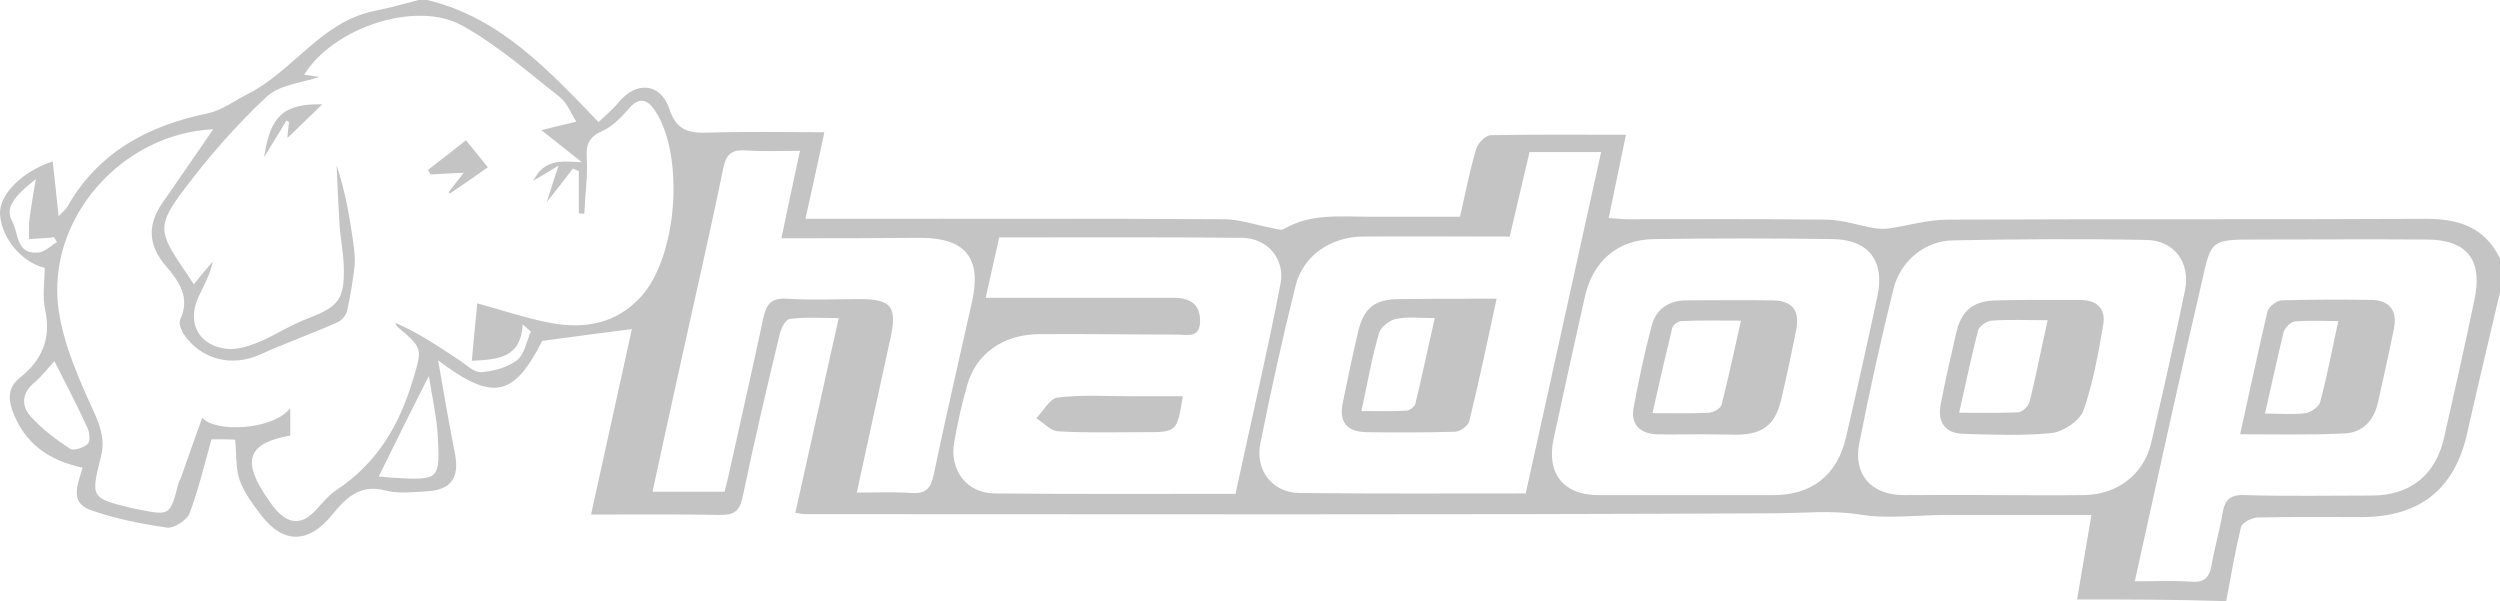 <svg width="262" height="63" viewBox="0 0 262 63" fill="none" xmlns="http://www.w3.org/2000/svg">
<path d="M217.679 62.823C218.165 59.945 218.651 57.068 219.18 53.968C214.06 53.968 209.027 53.968 203.951 53.968C200.949 53.968 197.859 54.411 194.901 53.924C191.855 53.437 188.986 53.791 186.028 53.791C152.125 53.968 118.179 53.88 84.276 53.88C84.055 53.88 83.835 53.791 83.349 53.747C84.85 47.062 86.307 40.421 87.896 33.337C86.042 33.337 84.409 33.205 82.775 33.426C82.334 33.47 81.848 34.4 81.716 35.02C80.347 40.687 79.023 46.353 77.831 52.065C77.522 53.526 76.992 53.968 75.536 53.968C71.121 53.88 66.707 53.924 61.939 53.924C63.396 47.283 64.853 40.775 66.221 34.488C63.131 34.887 60.041 35.285 56.819 35.728C53.817 41.661 51.609 42.059 45.915 37.765C46.445 40.819 47.019 44.184 47.681 47.549C48.166 50.072 47.283 51.356 44.723 51.489C43.266 51.578 41.721 51.755 40.353 51.401C37.704 50.692 36.203 52.242 34.835 53.924C32.407 56.935 29.758 57.068 27.419 54.057C26.536 52.906 25.609 51.666 25.123 50.338C24.682 49.098 24.814 47.682 24.637 46.088C24.726 46.088 24.196 46.044 23.666 46.044C23.181 46.044 22.651 46.044 22.166 46.044C21.415 48.7 20.797 51.312 19.87 53.791C19.605 54.5 18.237 55.385 17.53 55.297C14.793 54.898 12.056 54.367 9.452 53.437C7.245 52.64 8.172 50.692 8.657 49.01C5.082 48.257 2.521 46.442 1.285 42.989C0.844 41.705 0.888 40.554 2.036 39.624C4.375 37.809 5.391 35.507 4.729 32.452C4.42 31.035 4.684 29.53 4.684 28.069C2.257 27.493 0.182 24.97 0.005 22.491C-0.127 20.41 2.301 17.975 5.523 16.912C5.744 18.772 5.92 20.631 6.141 22.668C6.494 22.269 6.847 22.003 7.068 21.649C10.335 15.894 15.588 13.149 21.812 11.865C23.269 11.555 24.593 10.537 26.006 9.829C30.729 7.438 33.643 2.302 39.205 1.151C40.794 0.841 42.339 0.398 43.884 1.68887e-07C44.193 1.68887e-07 44.458 1.68887e-07 44.767 1.68887e-07C52.36 1.815 57.392 7.261 62.734 12.795C63.308 12.219 64.146 11.555 64.809 10.758C66.618 8.5 69.223 8.633 70.15 11.422C70.9 13.725 72.225 13.946 74.211 13.902C78.184 13.769 82.113 13.857 86.395 13.857C85.733 16.956 85.115 19.79 84.409 22.933C85.38 22.933 86.174 22.933 86.969 22.933C100.742 22.933 114.471 22.889 128.244 22.977C129.965 22.977 131.643 23.597 133.364 23.907C133.762 23.996 134.291 24.173 134.556 23.996C137.337 22.358 140.383 22.712 143.385 22.712C146.519 22.712 149.698 22.712 153.008 22.712C153.582 20.233 154.024 17.842 154.73 15.54C154.907 14.964 155.701 14.211 156.187 14.167C160.822 14.079 165.413 14.123 170.401 14.123C169.783 17.089 169.209 19.834 168.591 22.845C169.342 22.889 169.96 22.977 170.578 22.977C177.552 22.977 184.571 22.933 191.546 23.022C193.179 23.066 194.813 23.642 196.446 23.907C196.932 23.996 197.417 23.996 197.903 23.951C199.978 23.642 202.052 23.022 204.127 23.022C220.814 22.933 237.5 23.022 254.231 22.933C257.718 22.933 260.411 23.819 262 27.095C262 28.29 262 29.441 262 30.637C260.852 35.551 259.66 40.465 258.557 45.424C257.232 51.268 253.613 54.145 247.609 54.19C243.945 54.19 240.281 54.145 236.617 54.234C235.999 54.234 234.984 54.765 234.851 55.252C234.233 57.82 233.792 60.432 233.306 63C227.965 62.823 222.844 62.823 217.679 62.823ZM50.02 31.788C52.625 32.496 55.185 33.382 57.834 33.869C61.321 34.488 64.588 33.913 67.148 31.124C70.989 26.962 71.783 16.337 68.649 11.599C67.81 10.36 66.972 10.138 65.868 11.422C65.073 12.352 64.146 13.282 63.043 13.769C61.586 14.433 61.41 15.274 61.498 16.735C61.586 18.595 61.321 20.498 61.233 22.402C61.056 22.402 60.836 22.358 60.659 22.358C60.659 20.897 60.659 19.391 60.659 17.93C60.438 17.842 60.262 17.753 60.041 17.665C59.246 18.683 58.496 19.701 57.304 21.162C57.79 19.613 58.099 18.683 58.54 17.355C57.569 17.93 56.907 18.329 55.892 18.949C56.995 16.691 58.761 16.868 60.968 17.001C59.423 15.761 58.364 14.92 56.73 13.636C58.231 13.282 59.246 13.016 60.394 12.751C59.864 11.954 59.467 10.803 58.673 10.183C55.362 7.571 52.139 4.737 48.475 2.701C43.62 -0.044 34.879 2.922 31.877 7.836C32.495 7.925 33.113 8.013 33.466 8.058C31.701 8.677 29.361 8.855 27.992 10.094C24.858 13.016 21.945 16.337 19.34 19.79C16.427 23.642 16.603 24.306 19.34 28.334C19.649 28.777 19.958 29.264 20.311 29.796C21.062 28.866 21.68 28.113 22.298 27.405C22.033 28.777 21.371 29.884 20.841 31.035C19.517 33.78 20.797 36.259 23.843 36.569C24.947 36.658 26.138 36.259 27.198 35.817C28.964 35.064 30.553 34.001 32.363 33.337C35.497 32.098 36.115 31.389 36.027 27.936C35.983 26.475 35.673 25.014 35.585 23.553C35.453 21.472 35.364 19.436 35.276 17.355C36.203 20.055 36.645 22.8 37.042 25.545C37.13 26.254 37.219 27.051 37.174 27.759C36.998 29.353 36.733 30.947 36.38 32.54C36.292 33.027 35.806 33.603 35.364 33.78C32.672 34.975 29.935 35.949 27.286 37.145C24.24 38.517 20.974 37.676 19.164 34.887C18.943 34.488 18.722 33.824 18.899 33.47C19.958 31.168 18.766 29.486 17.398 27.892C15.588 25.811 15.411 23.686 16.912 21.428C18.722 18.772 20.576 16.16 22.342 13.547C12.763 13.99 4.817 22.933 6.141 32.452C6.671 36.215 8.348 39.89 9.938 43.387C10.644 44.981 10.997 46.309 10.556 47.947C9.496 52.197 9.54 52.197 13.866 53.26C14.087 53.304 14.308 53.349 14.529 53.393C17.795 54.057 17.839 54.013 18.678 50.736C18.722 50.515 18.855 50.338 18.943 50.117C19.738 47.903 20.488 45.689 21.194 43.786C22.607 45.38 28.655 45.07 30.42 42.767C30.42 43.786 30.42 44.715 30.42 45.645C26.183 46.398 25.388 48.08 27.595 51.578C28.037 52.242 28.478 52.95 29.008 53.526C30.42 55.031 31.745 54.942 33.113 53.437C33.819 52.684 34.482 51.843 35.32 51.312C39.47 48.567 41.81 44.627 43.222 39.978C44.282 36.481 44.326 36.525 41.677 34.267C41.545 34.178 41.501 33.957 41.412 33.824C43.884 34.887 46.003 36.348 48.166 37.765C48.873 38.252 49.711 39.048 50.418 39.004C51.698 38.916 53.155 38.517 54.17 37.765C54.965 37.145 55.185 35.772 55.627 34.754C55.362 34.488 55.053 34.267 54.788 34.001C54.567 37.499 52.272 37.676 49.447 37.809C49.623 35.728 49.844 33.691 50.02 31.788ZM103.302 31.212C105.333 31.212 107.01 31.212 108.688 31.212C113.455 31.212 118.223 31.212 123.035 31.212C124.668 31.212 125.771 31.832 125.771 33.647C125.771 35.595 124.226 35.02 123.167 35.064C118.399 35.064 113.632 34.975 108.864 35.02C105.112 35.064 102.287 37.056 101.36 40.377C100.786 42.369 100.345 44.361 99.991 46.398C99.506 49.276 101.316 51.666 104.185 51.711C112.572 51.799 120.916 51.755 129.48 51.755C131.069 44.361 132.79 37.056 134.203 29.707C134.689 27.139 132.835 24.97 130.186 24.925C121.754 24.837 113.323 24.881 104.715 24.881C104.273 26.873 103.832 28.866 103.302 31.212ZM160.292 15.938C159.586 18.904 158.924 21.826 158.217 24.793C152.92 24.793 147.844 24.748 142.767 24.793C139.456 24.837 136.587 26.785 135.792 29.884C134.424 35.374 133.188 40.952 132.084 46.486C131.51 49.276 133.364 51.622 136.145 51.666C144.003 51.755 151.861 51.711 159.895 51.711C162.543 39.757 165.148 27.936 167.797 15.938C165.236 15.938 162.808 15.938 160.292 15.938ZM223.727 60.919C225.934 60.919 227.833 60.831 229.731 60.964C231.055 61.052 231.541 60.477 231.761 59.281C232.07 57.466 232.6 55.695 232.909 53.88C233.13 52.375 233.704 51.799 235.337 51.888C239.751 52.02 244.166 51.932 248.58 51.932C252.553 51.932 255.246 49.807 256.129 45.911C257.232 41.085 258.292 36.304 259.307 31.478C260.234 27.228 258.557 25.103 254.275 25.103C248.315 25.058 242.356 25.103 236.441 25.103C231.761 25.103 231.717 25.103 230.746 29.574C228.362 39.801 226.111 50.117 223.727 60.919ZM208.895 51.888C212.073 51.888 215.207 51.932 218.386 51.888C221.873 51.843 224.654 49.763 225.449 46.398C226.685 41.085 227.877 35.772 228.98 30.46C229.598 27.538 227.877 25.191 224.919 25.147C218.165 25.014 211.411 25.058 204.657 25.191C201.699 25.235 199.139 27.405 198.433 30.282C197.108 35.639 195.916 41.041 194.857 46.442C194.195 49.718 196.093 51.843 199.448 51.888C202.582 51.888 205.716 51.843 208.895 51.888ZM176.802 51.888C179.804 51.888 182.806 51.888 185.852 51.888C189.869 51.888 192.517 49.807 193.444 45.911C194.592 40.952 195.696 35.994 196.755 31.035C197.55 27.36 195.828 25.103 192.076 25.058C185.852 24.97 179.583 24.97 173.359 25.058C169.518 25.103 166.914 27.36 166.075 31.168C164.971 36.127 163.868 41.085 162.808 46.044C162.058 49.585 163.824 51.843 167.399 51.888C170.489 51.888 173.668 51.888 176.802 51.888ZM81.892 24.97C82.555 21.738 83.172 18.904 83.835 15.805C81.804 15.805 79.95 15.894 78.14 15.761C76.728 15.672 76.109 16.115 75.8 17.62C74.3 24.925 72.622 32.142 71.033 39.403C70.15 43.431 69.267 47.416 68.384 51.533C71.033 51.533 73.417 51.533 75.933 51.533C76.109 50.825 76.286 50.205 76.418 49.541C77.61 44.14 78.846 38.739 79.994 33.337C80.303 31.921 80.789 31.212 82.422 31.301C84.982 31.478 87.587 31.345 90.147 31.345C93.414 31.345 94.032 32.142 93.326 35.418C92.178 40.731 90.986 46.044 89.794 51.622C91.869 51.622 93.679 51.533 95.489 51.666C96.901 51.755 97.519 51.312 97.828 49.851C99.109 43.741 100.521 37.632 101.89 31.522C102.861 27.051 101.183 24.97 96.592 24.925C91.781 24.97 87.013 24.97 81.892 24.97ZM39.691 49.94C40.088 49.984 40.618 50.028 41.191 50.072C46.047 50.338 46.136 50.338 45.871 45.557C45.738 43.564 45.297 41.616 44.944 39.403C43.002 43.21 41.368 46.531 39.691 49.94ZM5.7 37.853C4.993 38.606 4.375 39.447 3.581 40.111C2.301 41.174 2.212 42.502 3.184 43.609C4.375 44.937 5.832 46.044 7.333 47.018C7.686 47.283 8.746 46.929 9.187 46.531C9.496 46.221 9.408 45.291 9.143 44.804C8.084 42.458 6.892 40.2 5.7 37.853ZM5.965 25.368C5.876 25.191 5.744 25.014 5.656 24.837C5.479 24.881 5.302 24.925 5.082 24.925C4.42 24.97 3.757 25.014 3.051 25.058C3.051 24.35 3.007 23.597 3.095 22.889C3.272 21.605 3.493 20.277 3.757 18.772C1.285 20.72 0.535 21.871 1.285 23.199C1.948 24.439 1.683 26.608 3.89 26.475C4.64 26.475 5.302 25.767 5.965 25.368Z" fill="#C4C4C4"/>
<path d="M2.163 5.446C2.604 4.87 3.046 4.294 3.752 3.409C2.34 3.453 1.324 3.542 0.265 3.586C0.177 3.409 0.088 3.276 0 3.099C1.324 2.081 2.649 1.063 3.973 1.35109e-06C4.635 0.797 4.988 1.24 5.341 1.682C5.65 2.081 5.959 2.435 6.268 2.833C5.032 3.719 3.664 4.649 2.295 5.578C2.251 5.534 2.207 5.49 2.163 5.446Z" transform="translate(44.855 14.698)" fill="#C4C4C4"/>
<path d="M2.428 3.546C2.472 3.103 2.516 2.484 2.604 1.864C2.516 1.82 2.428 1.775 2.34 1.687C1.589 2.971 0.795 4.21 -6.73585e-07 5.538C0.618 1.155 2.119 -0.084 6.092 0.004C5.032 1.023 3.708 2.307 2.428 3.546Z" transform="translate(27.684 10.931)" fill="#C4C4C4"/>
<path d="M15.362 0.05C14.744 3.814 14.744 3.814 11.301 3.814C8.299 3.814 5.297 3.902 2.295 3.725C1.501 3.681 0.795 2.84 -2.69434e-06 2.353C0.75 1.6 1.413 0.272 2.251 0.183C4.768 -0.127 7.372 0.05 9.932 0.05C11.698 0.05 13.42 0.05 15.362 0.05Z" transform="translate(108.6 41.477)" fill="#C4C4C4"/>
<path d="M16.23 1.35109e-06C15.259 4.516 14.376 8.677 13.361 12.839C13.229 13.326 12.39 13.946 11.86 13.946C8.77 14.034 5.68 14.034 2.59 13.99C0.471 13.946 -0.324 12.883 0.118 10.847C0.603 8.412 1.133 5.933 1.707 3.498C2.281 0.974 3.473 0.044 6.033 0.044C9.3 6.76207e-07 12.611 1.35109e-06 16.23 1.35109e-06ZM2.06 11.777C3.87 11.777 5.327 11.821 6.783 11.732C7.093 11.732 7.622 11.334 7.711 11.024C8.417 8.102 9.035 5.18 9.741 2.037C8.152 2.037 6.916 1.859 5.68 2.125C5.018 2.258 4.091 2.966 3.914 3.586C3.164 6.11 2.722 8.722 2.06 11.777Z" transform="translate(140.618 31.301)" fill="#C4C4C4"/>
<path d="M5.38868e-06 14.108C1.015 9.548 1.898 5.386 2.869 1.224C3.002 0.737 3.796 0.118 4.326 0.073C7.46 -0.015 10.639 -0.015 13.773 0.029C15.671 0.073 16.51 1.136 16.113 3.084C15.583 5.696 15.009 8.264 14.435 10.832C13.994 12.691 12.846 13.931 10.948 14.019C7.416 14.196 3.796 14.108 5.38868e-06 14.108ZM2.604 11.938C4.238 11.938 5.562 12.071 6.842 11.894C7.416 11.806 8.255 11.23 8.387 10.743C9.094 8.087 9.623 5.386 10.286 2.243C8.608 2.243 7.151 2.154 5.739 2.287C5.297 2.331 4.679 2.951 4.547 3.438C3.885 6.183 3.311 8.884 2.604 11.938Z" transform="translate(234.763 31.404)" fill="#C4C4C4"/>
<path d="M10.055 -6.75547e-07C11.6 -6.75547e-07 13.145 -6.75547e-07 14.69 -6.75547e-07C16.412 -6.75547e-07 17.427 0.885 17.118 2.612C16.589 5.667 16.059 8.722 15.044 11.599C14.646 12.662 12.925 13.813 11.733 13.946C8.687 14.256 5.597 14.123 2.507 14.034C0.564 13.99 -0.274 12.839 0.079 10.98C0.564 8.456 1.138 5.933 1.712 3.453C2.286 1.018 3.566 0.044 6.126 0.044C7.407 -1.35241e-06 8.731 -6.75547e-07 10.055 -6.75547e-07ZM11.291 2.125C9.04 2.125 7.23 2.037 5.42 2.169C4.89 2.214 4.14 2.745 4.008 3.188C3.301 5.933 2.727 8.677 2.021 11.821C4.317 11.821 6.303 11.865 8.245 11.777C8.643 11.732 9.261 11.157 9.393 10.714C10.055 8.058 10.585 5.313 11.291 2.125Z" transform="translate(203.298 31.434)" fill="#C4C4C4"/>
<path d="M7.032 14.054C5.487 14.054 3.942 14.098 2.397 14.054C0.719 13.966 -0.252 12.992 0.057 11.309C0.587 8.431 1.205 5.509 1.955 2.676C2.397 0.949 3.765 0.02 5.575 0.02C8.577 0.02 11.579 -0.025 14.624 0.02C16.743 0.064 17.494 1.082 17.097 3.163C16.611 5.598 16.081 8.077 15.507 10.512C14.889 13.036 13.609 14.054 10.961 14.098C9.68 14.098 8.356 14.054 7.032 14.054ZM11.314 2.145C8.974 2.145 7.032 2.1 5.089 2.189C4.736 2.189 4.207 2.587 4.118 2.897C3.412 5.775 2.75 8.653 2.043 11.841C4.339 11.841 6.149 11.885 7.959 11.796C8.444 11.752 9.195 11.354 9.283 10.955C9.989 8.166 10.607 5.332 11.314 2.145Z" transform="translate(171.139 31.458)" fill="#C4C4C4"/>
</svg>
